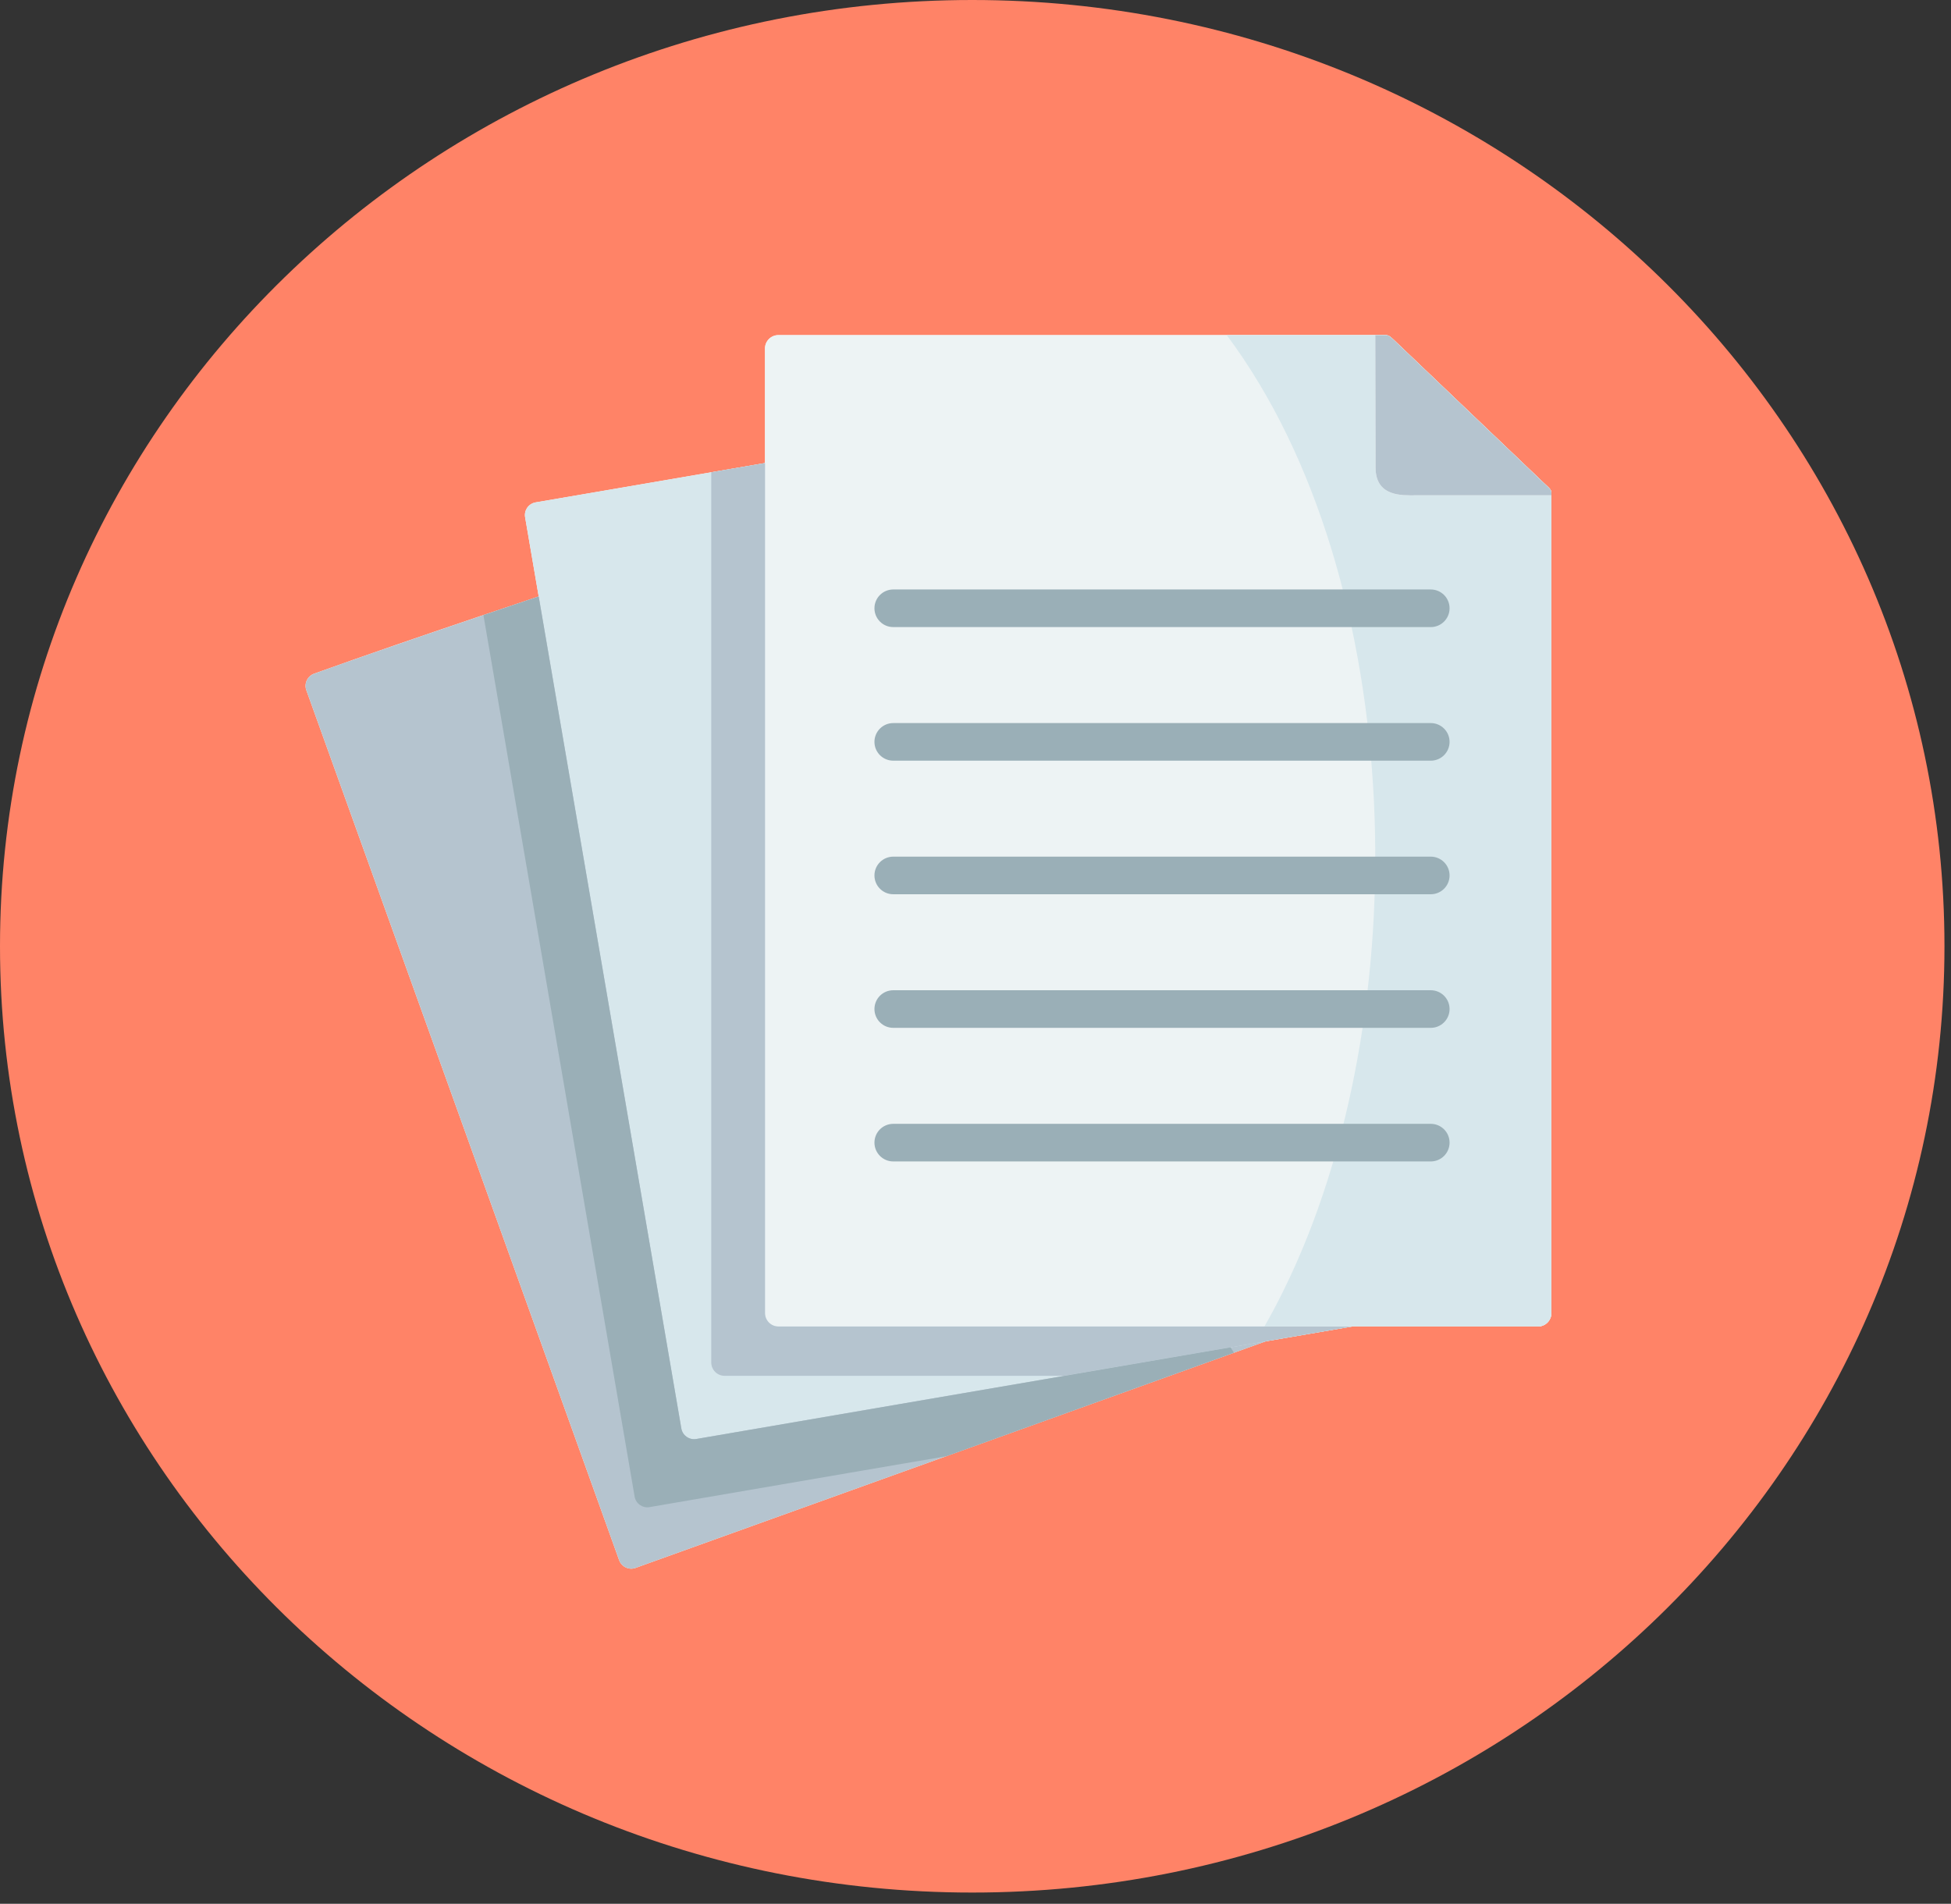 <svg width="83" height="81" viewBox="0 0 83 81" fill="none" xmlns="http://www.w3.org/2000/svg">
<rect x="0" y="0" width="83" height="81" fill="#333333" stroke="none"/>
<path d="M82.722 40.261C82.722 62.496 64.205 80.521 41.361 80.521C18.518 80.521 0 62.496 0 40.261C0 18.025 18.518 0 41.361 0C64.205 0 82.722 18.025 82.722 40.261Z" fill="#FF8367"/>
<g clip-path="url(#clip0_793_27960)">
<path fill-rule="evenodd" clip-rule="evenodd" d="M20.008 48.761L13.031 29.362C12.931 29.08 13.08 28.767 13.362 28.663C22.535 25.365 32.87 22.296 41.705 18.526C42.1 18.277 42.41 18.523 42.58 18.994L53.541 47.248L56.518 55.526C56.618 55.809 56.472 56.124 56.19 56.225L35.215 63.767L27.039 66.708C26.756 66.811 26.444 66.662 26.34 66.38L20.008 48.761Z" fill="white"/>
<path fill-rule="evenodd" clip-rule="evenodd" d="M25.824 42.324L22.34 22.007C22.288 21.71 22.489 21.427 22.784 21.375L46.774 17.262L52.269 16.357C52.569 16.227 53.058 16.378 53.174 17.05L59.108 46.686L60.594 55.356C60.645 55.651 60.445 55.936 60.15 55.988L38.182 59.755L29.617 61.225C29.323 61.273 29.037 61.073 28.985 60.778L25.824 42.324Z" fill="white"/>
<path fill-rule="evenodd" clip-rule="evenodd" d="M32.545 36.333V55.866C32.545 56.179 32.8 56.437 33.113 56.437H42.179H55.6H57.529H65.432C65.745 56.437 66 56.179 66 55.866V46.689V21.339V21.075H60.229C59.673 21.075 58.519 21.154 58.519 19.893L58.507 14.258H33.113C32.8 14.258 32.545 14.513 32.545 14.826V19.701V21.764V36.333H32.545Z" fill="white"/>
<path fill-rule="evenodd" clip-rule="evenodd" d="M22.917 25.377C19.668 26.471 16.448 27.555 13.362 28.664C13.08 28.767 12.931 29.08 13.031 29.362L20.008 48.761L26.34 66.38C26.444 66.663 26.756 66.812 27.039 66.708L35.215 63.768L53.845 57.07L22.917 25.377Z" fill="#B5C4CF"/>
<path fill-rule="evenodd" clip-rule="evenodd" d="M32.545 19.701L22.784 21.375C22.489 21.427 22.288 21.709 22.34 22.007L22.917 25.376L25.824 42.323L28.985 60.777C29.037 61.072 29.323 61.273 29.617 61.224L38.182 59.754L53.845 57.068L57.529 56.437H55.6L32.545 19.701Z" fill="#D7E7EC"/>
<path fill-rule="evenodd" clip-rule="evenodd" d="M66 46.689V21.339V21.075V20.986C66 20.822 65.93 20.795 65.678 20.549L59.449 14.607C59.154 14.328 59.105 14.258 58.932 14.258H58.507H33.113C32.8 14.258 32.545 14.513 32.545 14.826V55.866C32.545 56.179 32.8 56.437 33.113 56.437H65.432C65.745 56.437 66 56.179 66 55.866V46.689Z" fill="#EDF3F4"/>
<path fill-rule="evenodd" clip-rule="evenodd" d="M32.545 19.701L30.258 20.093V57.965C30.258 58.281 30.513 58.536 30.826 58.536H39.892H45.286L53.845 57.069L57.529 56.437H55.6H53.228H42.179H33.113C32.8 56.437 32.545 56.178 32.545 55.865C32.545 43.812 32.545 31.755 32.545 19.701Z" fill="#B5C4CF"/>
<path fill-rule="evenodd" clip-rule="evenodd" d="M25.824 42.325L22.917 25.377C22.131 25.641 21.347 25.905 20.566 26.17L20.928 28.275L23.834 45.223L26.999 63.677C27.048 63.971 27.333 64.172 27.628 64.123L36.193 62.653L40.257 61.958L52.496 57.553L52.351 57.325L45.286 58.537L38.182 59.755L29.617 61.225C29.323 61.274 29.037 61.074 28.986 60.779L25.824 42.325Z" fill="#9AAFB7"/>
<path fill-rule="evenodd" clip-rule="evenodd" d="M66.001 46.689V21.339V21.075C66.001 20.768 65.9 20.765 65.679 20.549L59.45 14.607C59.155 14.328 59.106 14.258 58.933 14.258H58.508H52.188C59.911 24.598 60.352 43.238 54.62 54.872C54.356 55.413 54.08 55.933 53.791 56.437H55.601H57.53H65.433C65.746 56.437 66.001 56.179 66.001 55.866V46.689Z" fill="#D7E7EC"/>
<path fill-rule="evenodd" clip-rule="evenodd" d="M58.52 19.893C58.52 21.154 59.674 21.075 60.23 21.075H66.001V20.986C66.001 20.822 65.931 20.795 65.679 20.549L59.449 14.607C59.155 14.328 59.106 14.258 58.933 14.258H58.508L58.52 19.893Z" fill="white"/>
<path fill-rule="evenodd" clip-rule="evenodd" d="M65.679 20.549L59.449 14.607C59.155 14.328 59.106 14.258 58.933 14.258H58.508L58.52 19.893C58.52 21.153 59.674 21.074 60.23 21.074H66.001V20.986C66.001 20.822 65.931 20.795 65.679 20.549Z" fill="#B5C4CF"/>
<path d="M60.868 26.68H38.001C37.559 26.68 37.201 26.322 37.201 25.88C37.201 25.438 37.559 25.08 38.001 25.08H60.868C61.31 25.08 61.668 25.438 61.668 25.88C61.668 26.322 61.31 26.68 60.868 26.68Z" fill="#9AAFB7"/>
<path d="M60.868 32.364H38.001C37.559 32.364 37.201 32.006 37.201 31.564C37.201 31.122 37.559 30.764 38.001 30.764H60.868C61.31 30.764 61.668 31.122 61.668 31.564C61.668 32.006 61.31 32.364 60.868 32.364Z" fill="#9AAFB7"/>
<path d="M60.868 38.047H38.001C37.559 38.047 37.201 37.689 37.201 37.247C37.201 36.805 37.559 36.447 38.001 36.447H60.868C61.31 36.447 61.668 36.805 61.668 37.247C61.668 37.689 61.31 38.047 60.868 38.047Z" fill="#9AAFB7"/>
<path d="M60.868 43.731H38.001C37.559 43.731 37.201 43.373 37.201 42.931C37.201 42.489 37.559 42.131 38.001 42.131H60.868C61.31 42.131 61.668 42.489 61.668 42.931C61.668 43.373 61.31 43.731 60.868 43.731Z" fill="#9AAFB7"/>
<path d="M60.868 49.415H38.001C37.559 49.415 37.201 49.056 37.201 48.614C37.201 48.173 37.559 47.815 38.001 47.815H60.868C61.31 47.815 61.668 48.173 61.668 48.614C61.668 49.056 61.31 49.415 60.868 49.415Z" fill="#9AAFB7"/>
</g>
<defs>
<clipPath id="clip0_793_27960">
<rect width="53" height="53" fill="white" transform="translate(13 14)"/>
</clipPath>
</defs>
</svg>
